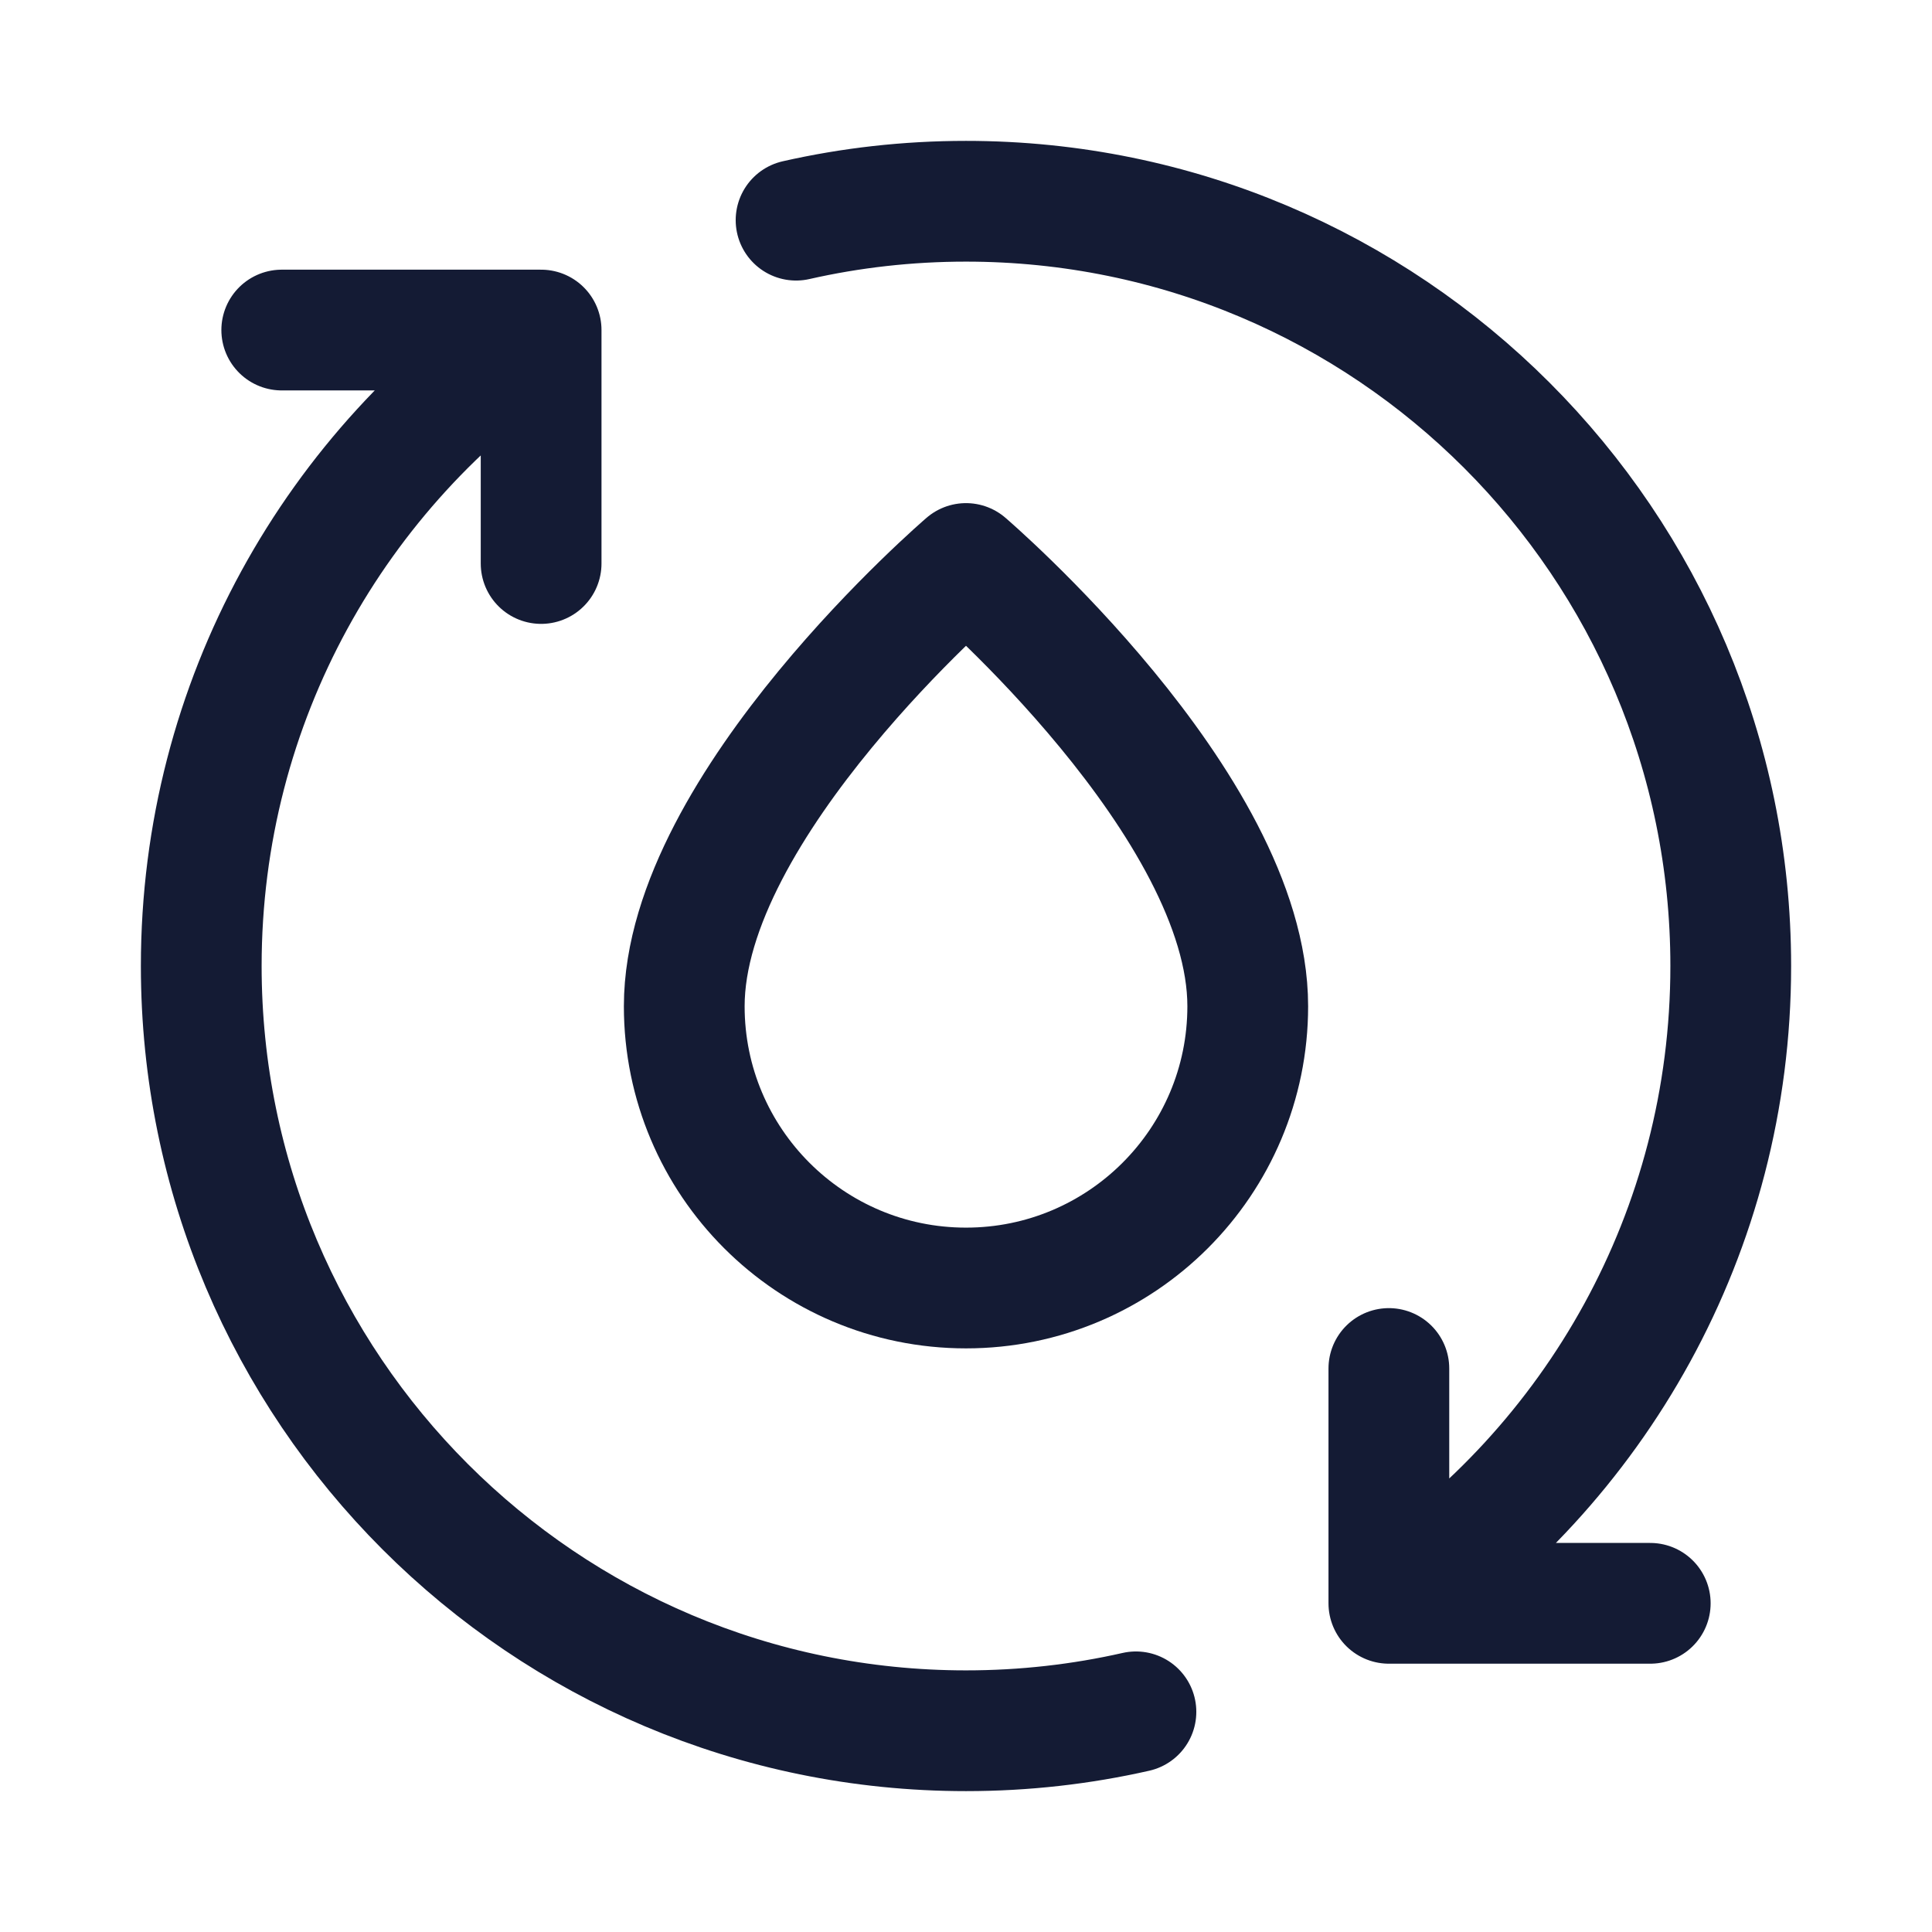 <?xml version="1.0"?>
<svg xmlns="http://www.w3.org/2000/svg" width="24" height="24" viewBox="0 0 24 24" fill="none" data-category="energy" data-tags="water, water energy" data-set="Stroke" data-type="Rounded">
<path d="M17.253 19.917C19.813 18.215 21.5 15.304 21.5 12C21.5 6.753 17.247 2.5 12 2.5C11.274 2.5 10.568 2.581 9.889 2.735M17.253 19.917V17M17.253 19.917H20.5M6.722 4.1C4.176 5.804 2.5 8.706 2.5 12C2.5 17.247 6.753 21.5 12 21.5C12.726 21.5 13.432 21.419 14.111 21.265M6.722 4.1V7M6.722 4.1H3.5" stroke="#141B34" stroke-width="1.5" stroke-linecap="round" stroke-linejoin="round"/>
<path d="M12 16C13.933 16 15.5 14.433 15.5 12.5C15.5 10 12 7 12 7C12 7 8.5 10 8.5 12.5C8.5 14.433 10.067 16 12 16Z" stroke="#141B34" stroke-width="1.5" stroke-linecap="round" stroke-linejoin="round"/>
</svg>
